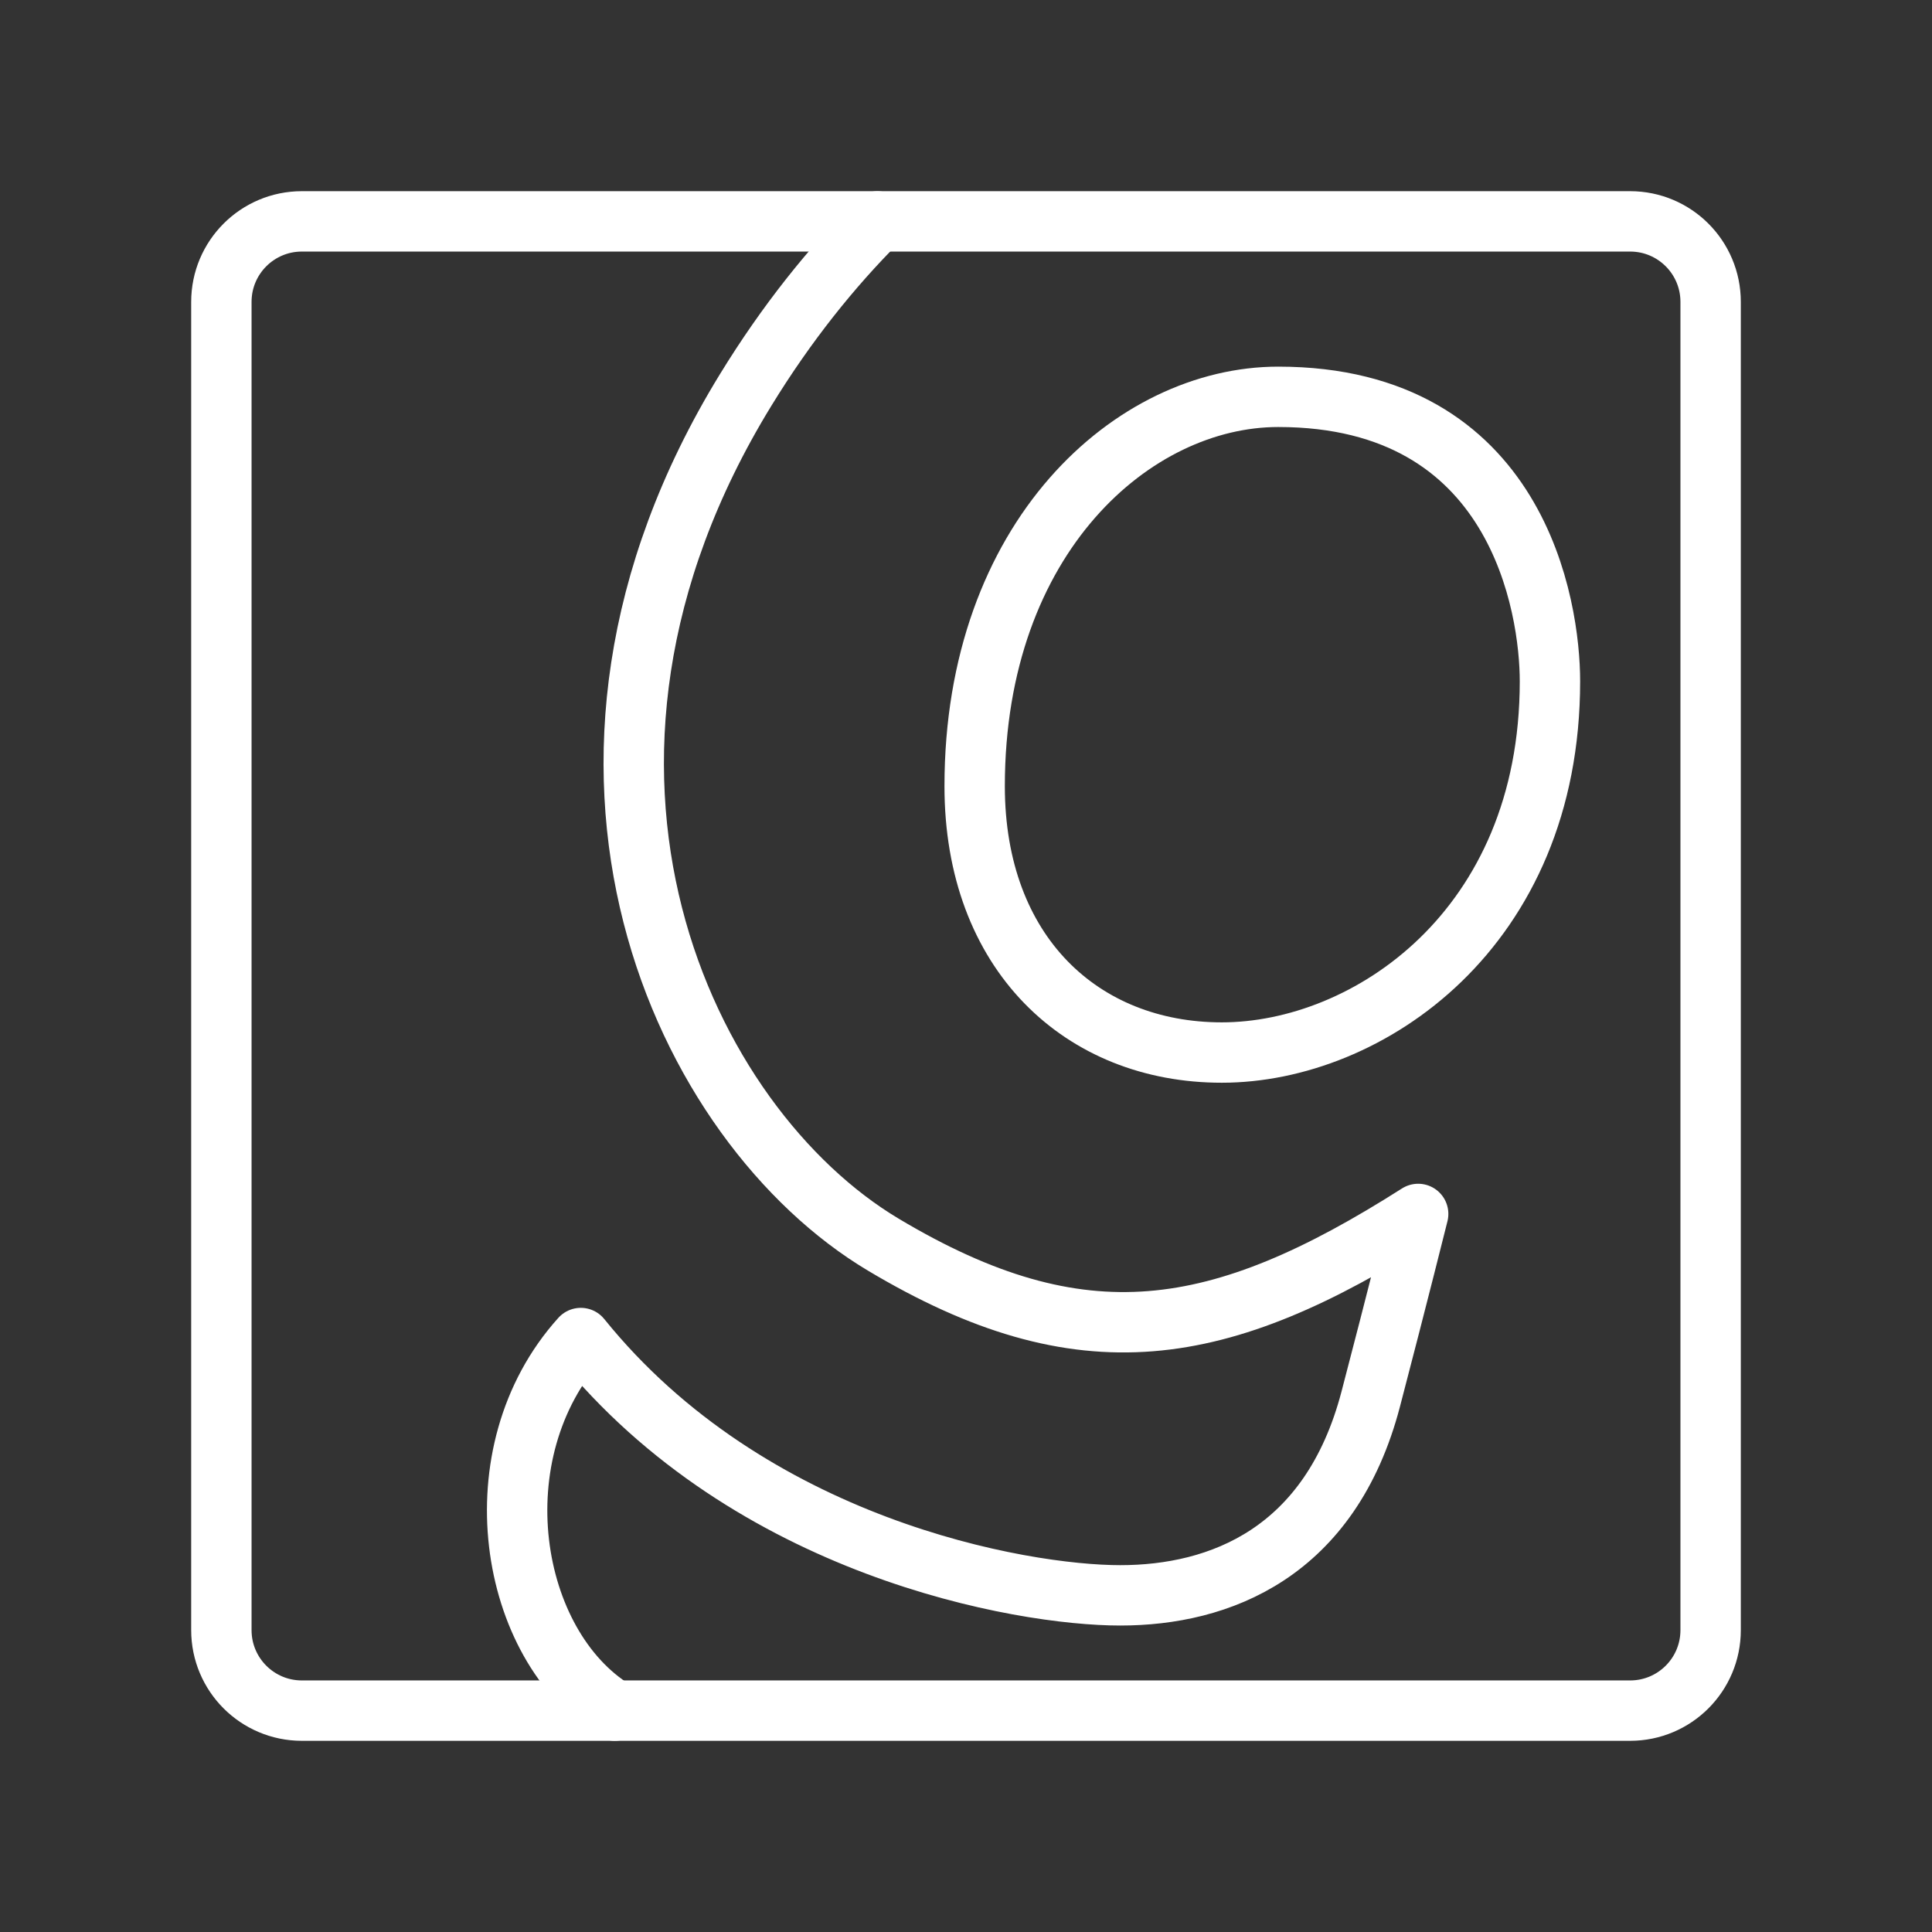 <ns0:svg xmlns:ns0="http://www.w3.org/2000/svg" id="a" viewBox="0 0 48 48" style="stroke-width:1.5px"><ns0:rect x="0" y="0" width="48" height="48" fill="#333333" stroke="none"/><ns0:defs style="stroke-width:1.5px"><ns0:style style="stroke-width:1.5px">.b{fill:none;stroke:#fff;stroke-linecap:round;stroke-linejoin:round;}</ns0:style></ns0:defs><ns0:path class="b" d="m40.5,5.5H7.5c-1.105,0-2,.895-2,2v33c0,1.105.895,2,2,2h33c1.105,0,2-.895,2-2V7.5c0-1.105-.895-2-2-2Z" style="stroke-width:1.5px" /><ns0:path class="b" d="m15.271,42.5c-2.635-1.621-3.421-6.397-.841-9.257,4.206,5.215,10.935,6.393,13.402,6.393s5.222-1.048,6.224-4.878c.668-2.553,1.178-4.598,1.178-4.598-4.935,3.14-8.355,3.71-13.29.762s-9.196-11.808-3.421-21.229c1.022-1.668,2.136-3.049,3.277-4.192" style="stroke-width:1.5px" /><ns0:path class="b" d="m38.508,16.925c0-1.822-.779-7.066-6.751-7.066-3.592,0-7.542,3.477-7.542,9.674,0,4.15,2.664,6.617,6.14,6.617,3.617,0,8.153-3.056,8.153-9.224Z" style="stroke-width:1.5px" /></ns0:svg>